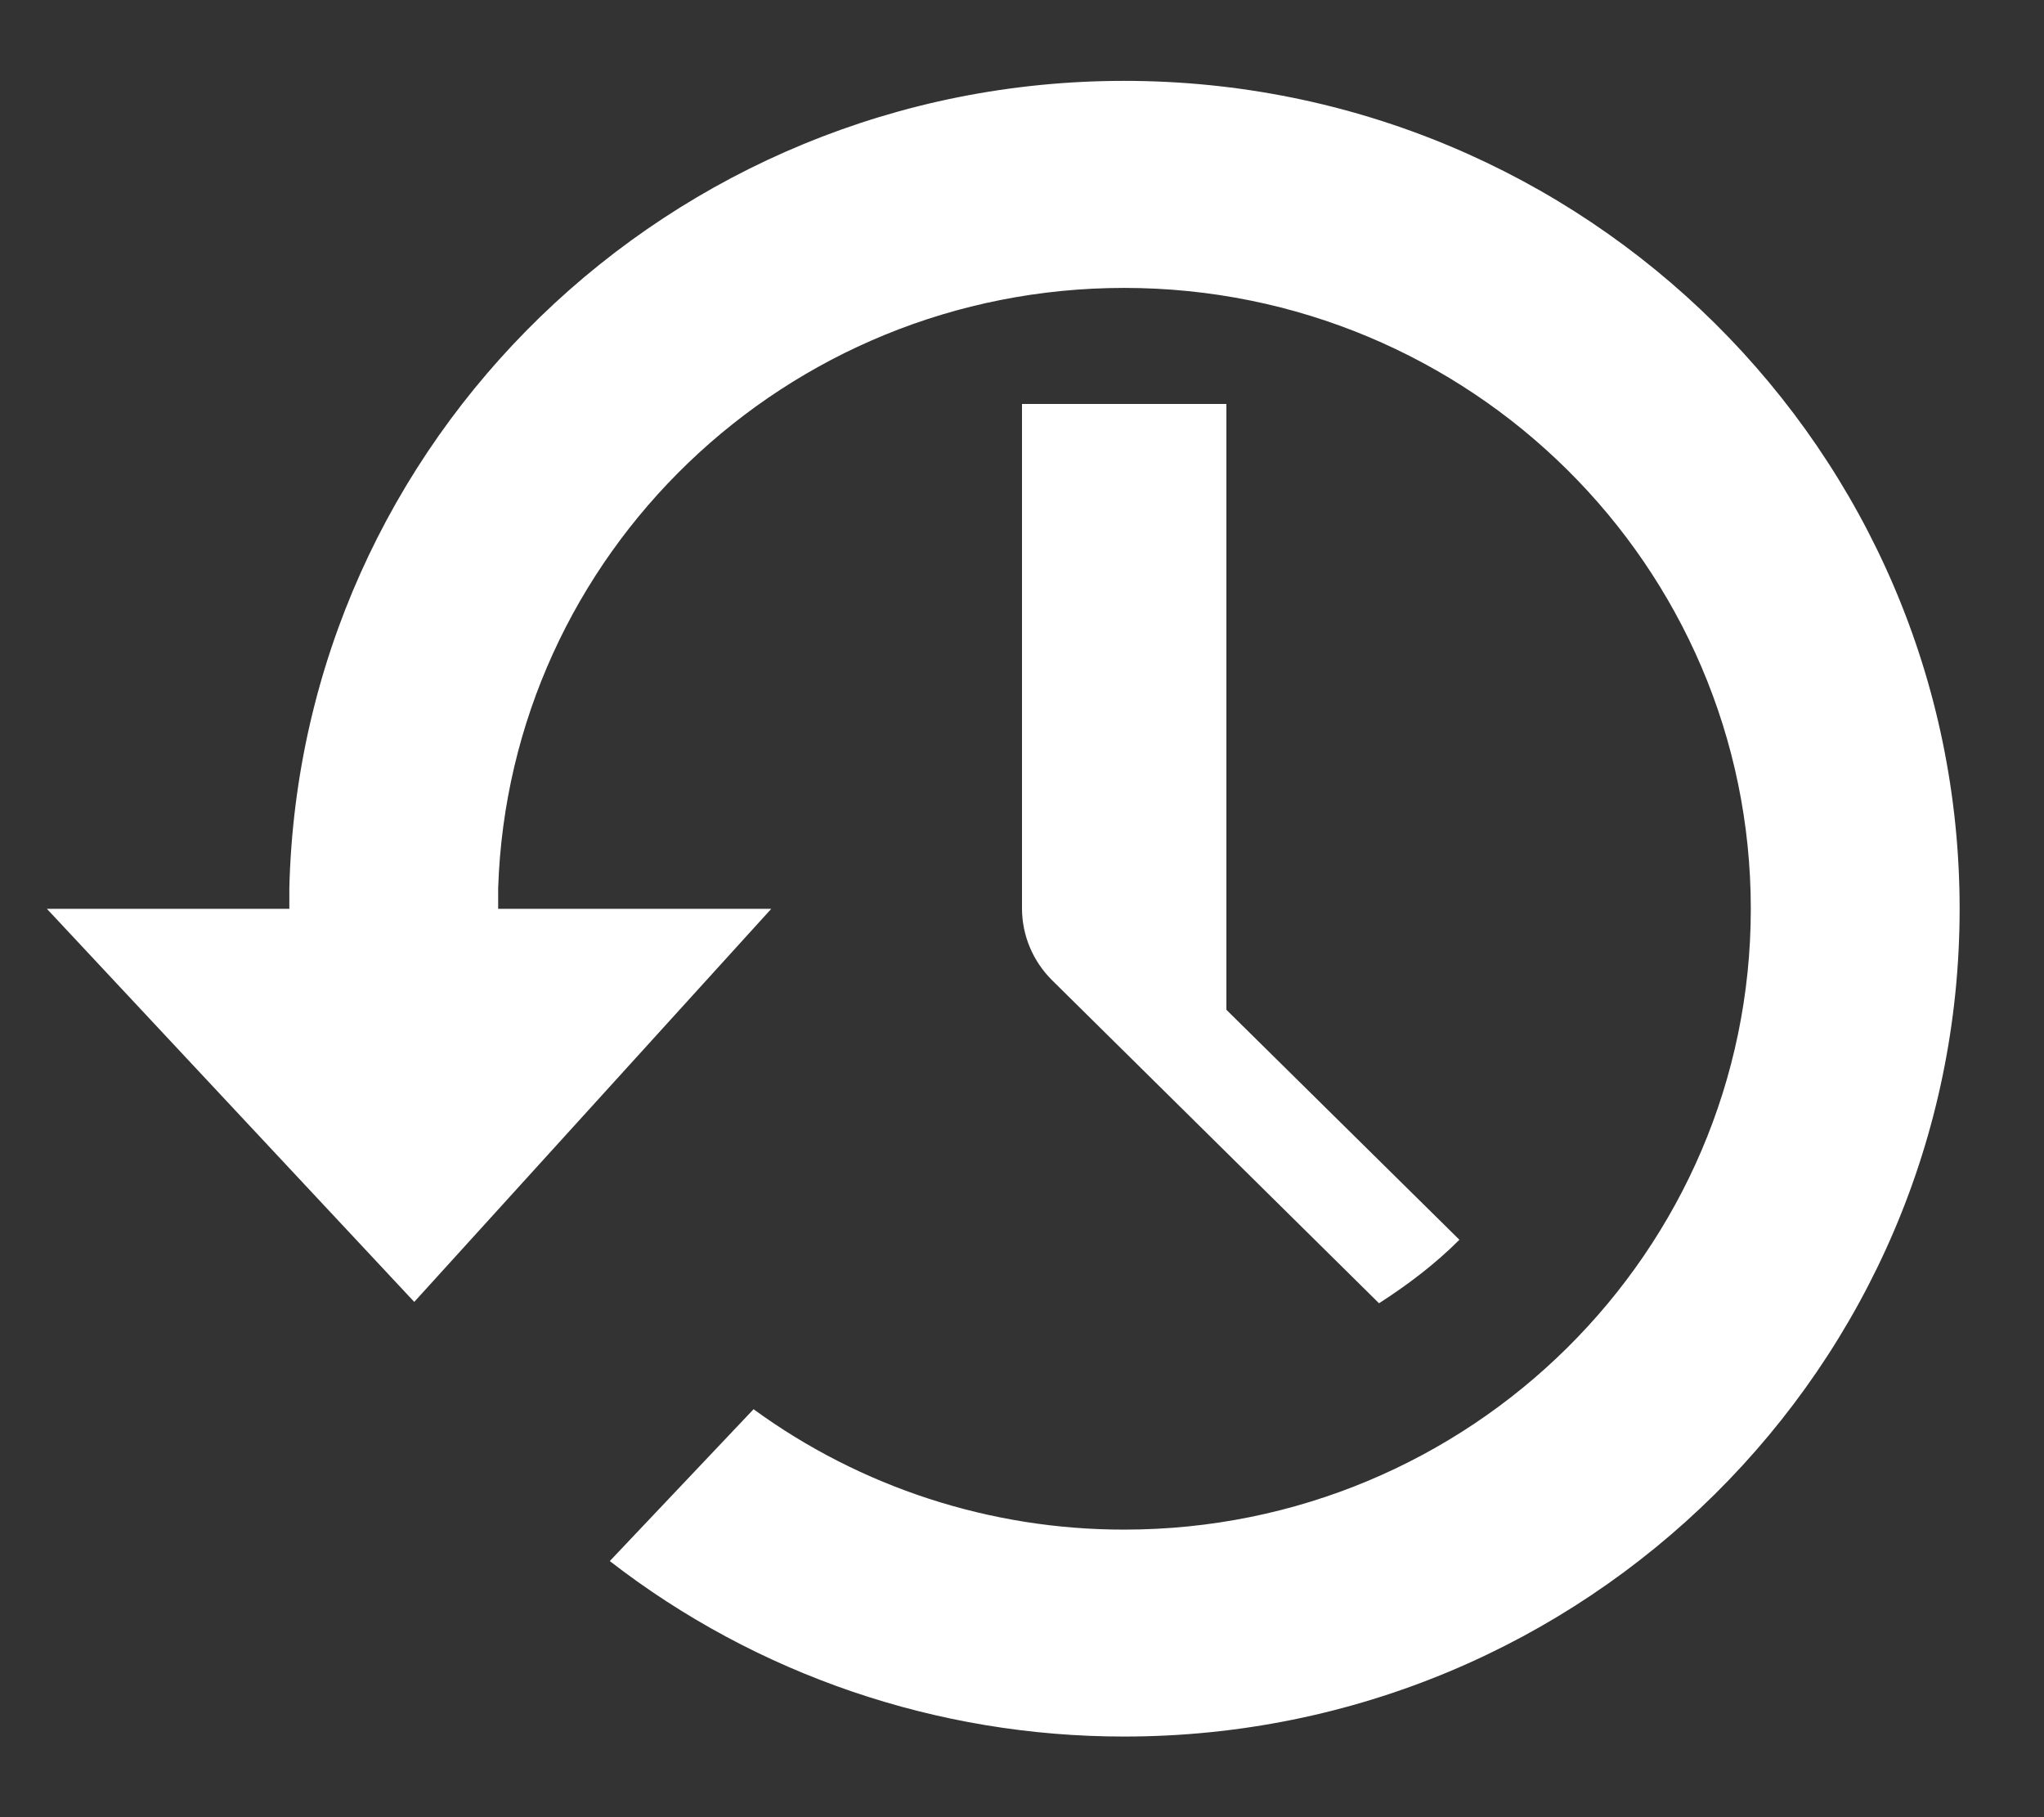 <svg width="18" height="16" viewBox="0 0 18 16" fill="none" xmlns="http://www.w3.org/2000/svg">
<rect x="0" y="0" width="18" height="16" fill="#333333" stroke="none"/>
<path d="M9.9 0.712C5.899 0.712 2.645 3.878 2.548 7.819V8.002H0.413L3.648 11.463L6.792 8.002H4.387V7.819C4.484 4.883 6.915 2.535 9.9 2.535C12.947 2.535 15.418 4.983 15.418 8.002C15.418 11.02 12.947 13.468 9.9 13.468C8.725 13.469 7.581 13.097 6.636 12.408L5.37 13.745C6.662 14.747 8.257 15.291 9.9 15.29C13.963 15.29 17.257 12.027 17.257 8.002C17.257 3.976 13.963 0.712 9.9 0.712ZM9 3.557V8.002C9.001 8.237 9.096 8.463 9.264 8.63L12.144 11.475C12.398 11.312 12.639 11.129 12.852 10.916L10.8 8.891V3.557H9Z" fill="white"/>
</svg>
